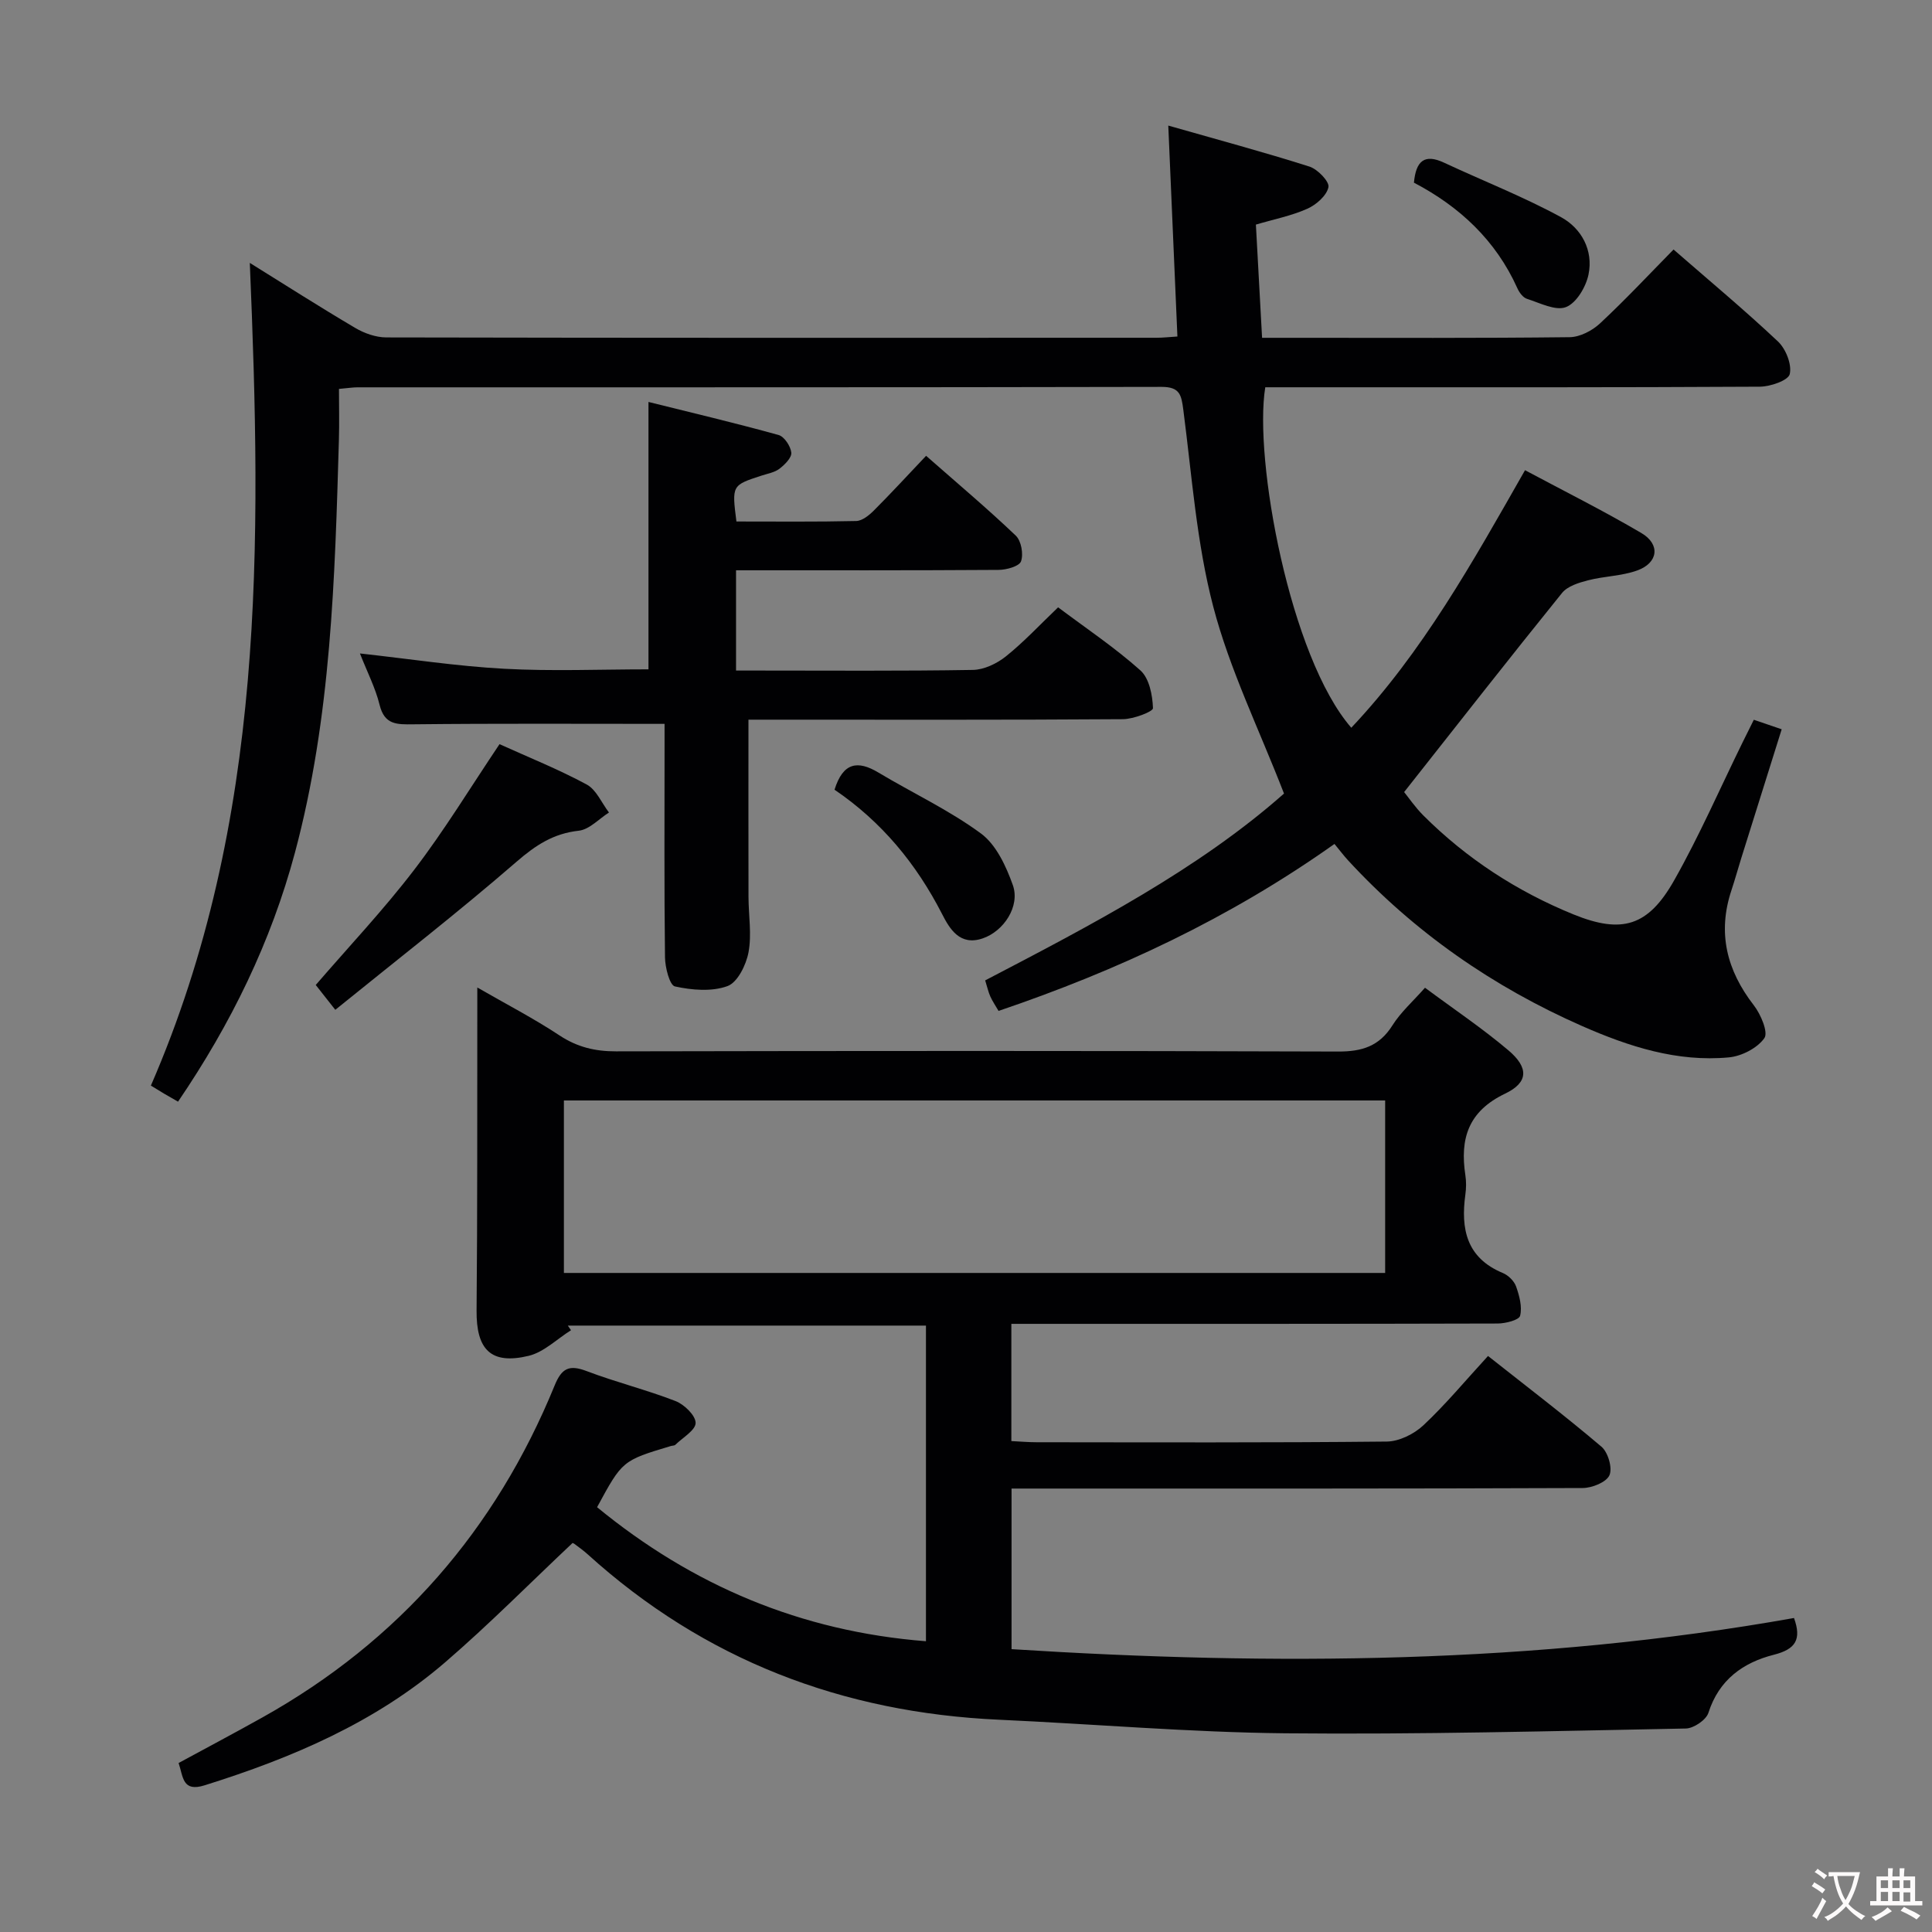 <svg enable-background="new 0 0 400 400" viewBox="0 0 400 400" xmlns="http://www.w3.org/2000/svg"><rect x="0" y="0" width="400" height="400" fill="#808080" stroke="none"/><g fill="#010103"><path d="m118.52 319.48c-8.88 8.36-17.29 16.87-26.33 24.66-14.48 12.48-31.71 19.81-49.79 25.48-4.64 1.46-4.44-1.66-5.42-4.61 5.8-3.15 11.63-6.23 17.38-9.45 28.23-15.79 48.27-38.85 60.47-68.71 1.47-3.61 3.03-4.35 6.63-2.98 6.04 2.3 12.37 3.86 18.39 6.2 1.81.7 4.16 2.97 4.17 4.52.01 1.51-2.67 3.05-4.2 4.54-.21.2-.64.16-.95.26-10.02 3.01-10.02 3.01-15.25 12.66 19.73 16.2 42.17 25.72 68.09 27.75 0-21.75 0-43.35 0-65.35-24.67 0-49.41 0-74.15 0l.66.96c-2.91 1.82-5.6 4.53-8.76 5.3-7.86 1.89-10.87-1.31-10.79-9.41.19-20.79.12-41.57.15-62.36 0-1.14 0-2.29 0-4.49 6.08 3.5 11.74 6.43 17.03 9.93 3.67 2.42 7.37 3.3 11.69 3.29 49.82-.1 99.65-.13 149.47.04 4.98.02 8.55-1.09 11.28-5.42 1.73-2.75 4.27-4.99 6.74-7.79 5.92 4.4 11.86 8.38 17.28 12.97 4.21 3.57 4.16 6.63-.68 8.95-7.67 3.66-9.39 9.35-8.24 16.9.2 1.3.18 2.68 0 3.99-.98 7.13.22 13.12 7.75 16.25 1.14.47 2.35 1.66 2.75 2.79.68 1.93 1.3 4.22.83 6.07-.23.89-3.01 1.59-4.64 1.6-31.49.09-62.99.07-94.48.07-1.96 0-3.93 0-6.21 0v24.27c1.71.08 3.47.24 5.24.24 24.16.02 48.32.11 72.48-.14 2.58-.03 5.66-1.56 7.59-3.37 4.59-4.3 8.63-9.18 13.38-14.35 8.02 6.34 15.92 12.36 23.48 18.78 1.37 1.16 2.32 4.42 1.66 5.91-.64 1.45-3.6 2.64-5.54 2.65-37.33.15-74.65.11-111.98.11-1.97 0-3.94 0-6.27 0v33.25c54.32 3.45 108.36 3.1 162-6.45 1.61 4.46.32 6.47-4.18 7.61-6.35 1.61-11.36 5.17-13.54 12.02-.47 1.48-3.05 3.22-4.68 3.25-27.63.53-55.28 1.26-82.91.99-19.77-.2-39.53-1.91-59.3-2.81-32.4-1.47-60.97-12.36-85.14-34.24-.86-.78-1.81-1.46-2.75-2.16-.25-.19-.59-.24-.41-.17zm168.26-91.64c-56.96 0-113.47 0-170.03 0v35.71h170.03c0-12.01 0-23.64 0-35.71z"/><path d="m276.29 174.73c-21.79 15.44-44.92 26.21-69.55 34.57-.63-1.08-1.26-2-1.71-3-.4-.89-.61-1.87-1.06-3.32 21.99-11.47 44.09-22.97 61.87-38.68-5.19-13.39-11.25-25.7-14.65-38.7-3.46-13.23-4.42-27.13-6.2-40.77-.4-3.07-.72-4.73-4.49-4.73-55.49.12-110.98.08-166.47.09-.97 0-1.94.16-3.85.33 0 3.54.09 6.98-.01 10.43-.83 28.75-1.6 57.53-9.1 85.56-4.94 18.45-13.21 35.41-24.21 51.58-1.04-.6-1.97-1.12-2.9-1.67-.85-.51-1.69-1.03-2.72-1.66 23.74-54.64 22.92-112.17 20.48-170.33 7.19 4.47 14.43 9.1 21.82 13.46 1.89 1.12 4.27 1.96 6.43 1.97 53.16.11 106.32.09 159.48.07 1.29 0 2.59-.15 4.32-.26-.63-14.5-1.24-28.71-1.89-43.67 10.18 2.91 19.77 5.48 29.23 8.49 1.7.54 4.17 3.12 3.93 4.26-.37 1.76-2.53 3.65-4.38 4.47-3.26 1.46-6.86 2.16-10.64 3.28.42 7.78.84 15.36 1.28 23.44h7.18c18.83 0 37.66.09 56.49-.13 2.12-.02 4.65-1.33 6.26-2.82 5.22-4.86 10.1-10.08 15.26-15.33 7.44 6.48 14.73 12.55 21.62 19.04 1.63 1.54 2.9 4.75 2.44 6.75-.31 1.32-4.02 2.6-6.21 2.61-29.99.17-59.99.12-89.99.12-4.15 0-8.3 0-12.39 0-2.41 14.88 5.11 55.89 17.81 70.49 14.78-15.66 25.12-34.28 35.97-53.32 8.14 4.35 16.27 8.41 24.09 13.01 3.99 2.35 3.49 6.2-.89 7.76-3.22 1.15-6.82 1.16-10.16 2.03-1.91.49-4.23 1.2-5.38 2.62-10.87 13.45-21.52 27.07-32.69 41.22.9 1.1 2.28 3.14 3.98 4.84 8.95 8.94 19.39 15.72 31.06 20.48 10.05 4.09 15.48 2.49 20.87-7.05 5.23-9.25 9.49-19.04 14.18-28.59.72-1.47 1.46-2.94 2.31-4.65 1.88.64 3.55 1.22 5.77 1.97-2.84 9.04-5.6 17.84-8.36 26.65-.69 2.22-1.31 4.46-2.04 6.67-2.94 8.83-.98 16.59 4.64 23.84 1.44 1.86 3.02 5.6 2.17 6.79-1.47 2.07-4.7 3.73-7.34 3.98-10.7 1-20.7-2.23-30.35-6.47-18.51-8.14-34.81-19.46-48.54-34.37-.91-1-1.71-2.06-2.77-3.35z"/><path d="m154.96 149c0 12.79-.02 24.75.01 36.71.01 3.83.69 7.77 0 11.46-.49 2.61-2.27 6.23-4.35 6.99-3.26 1.19-7.37.84-10.88.07-1.1-.24-2.03-3.91-2.06-6.03-.18-14.49-.09-28.99-.09-43.49 0-1.79 0-3.57 0-4.84-17.76 0-34.88-.1-52 .09-3.44.04-5.98.13-7-4.03-.86-3.5-2.56-6.79-4.07-10.64 10.28 1.13 20.04 2.64 29.85 3.17 9.92.54 19.89.12 29.89.12 0-18.38 0-36.44 0-55.36 8.85 2.2 17.94 4.35 26.93 6.84 1.19.33 2.5 2.32 2.64 3.65.11 1.04-1.35 2.49-2.44 3.33-1 .77-2.43 1.01-3.69 1.42-6.18 2.01-6.19 2-5.23 9.51 8.22 0 16.51.09 24.8-.1 1.25-.03 2.67-1.19 3.66-2.18 3.53-3.53 6.9-7.2 10.81-11.32 6.53 5.74 12.72 10.95 18.57 16.53 1.13 1.08 1.62 3.81 1.08 5.32-.37 1.03-3.01 1.76-4.64 1.77-17.98.12-35.97.08-54.36.08v20.76h4.54c14.83 0 29.66.12 44.49-.13 2.33-.04 4.99-1.32 6.86-2.82 3.74-3 7.03-6.55 10.79-10.14 5.82 4.37 11.76 8.34 17.04 13.06 1.84 1.65 2.51 5.13 2.6 7.82.02.72-4.03 2.26-6.23 2.28-24.16.17-48.32.1-72.48.1-1.79 0-3.58 0-5.04 0z"/><path d="m103.42 154.07c6.06 2.74 12.24 5.22 18.06 8.36 1.99 1.08 3.09 3.82 4.6 5.79-2.08 1.32-4.06 3.53-6.26 3.77-5.24.58-8.91 2.99-12.86 6.41-12.15 10.53-24.87 20.4-37.54 30.67-2-2.54-3.11-3.95-4.05-5.14 6.9-8 14.08-15.6 20.4-23.87 6.25-8.16 11.61-17 17.65-25.99z"/><path d="m172.78 163.5c1.76-5.64 4.77-6.14 9.09-3.55 7.07 4.24 14.63 7.76 21.23 12.62 3.15 2.32 5.21 6.78 6.6 10.69 1.54 4.35-1.86 9.54-6.26 11.03-4.71 1.6-6.81-1.95-8.4-5.06-5.33-10.4-12.5-19.1-22.26-25.73z"/><path d="m292.74 37.82c.42-4.54 2.2-6.03 6.26-4.13 8.07 3.77 16.41 7.03 24.21 11.28 4.2 2.29 6.72 6.86 5.67 11.88-.53 2.56-2.5 5.89-4.66 6.73s-5.4-.86-8.08-1.71c-.82-.26-1.59-1.31-1.98-2.18-4.47-9.96-12.02-16.95-21.42-21.87z"/></g><path d="m377.9 391.2c-.2.3-.4.5-.6.8-.7-.6-1.4-1-2.2-1.5.2-.3.4-.5.5-.8.6.4 1.4.8 2.3 1.5zm-1.8 6.1c-.2-.2-.5-.4-.9-.6.4-.6.8-1.2 1.2-1.9s.7-1.3.9-1.9c.3.3.5.5.8.7-.7 1.3-1.4 2.6-2 3.7zm2.2-9c-.3.3-.5.5-.6.8-.6-.6-1.3-1.1-2-1.5.3-.3.5-.5.6-.7.6.5 1.3.9 2 1.4zm.3.2v-.9h2 4.5c-.3 1.3-.6 2.5-1 3.6s-.9 2.1-1.4 3c.4.5 1 1 1.6 1.4s1.2.8 1.9 1.1c-.3.2-.5.4-.8.8-.4-.3-1-.7-1.6-1.2s-1.2-1.1-1.6-1.6c-.5.6-1.1 1.1-1.7 1.6s-1.4.9-2.1 1.4c-.1-.3-.3-.5-.7-.8.6-.2 1.2-.5 1.9-1s1.4-1.1 2-1.8c-.5-.8-.9-1.6-1.2-2.5s-.6-2-.8-3.2c-.4.1-.7.1-1 .1zm2.5 2.7c.3 1 .7 1.7 1 2.2.3-.5.6-1.1 1-2s.6-1.9.9-3h-3.2-.4c.1.9.3 1.8.7 2.8z" fill="#fcfafa"/><path d="m396.5 388.5v1.5 3.6h1.5v.9c-.4 0-1 0-1.7 0h-7.9c-.5 0-.9 0-1.2 0v-.9h1.3v-3.5c0-.7 0-1.2 0-1.6h2.4c0-.8 0-1.4 0-1.7h1c0 .3-.1.8-.1 1.7h1.5c0-.8 0-1.4 0-1.7h1c0 .3-.1.9-.1 1.7zm-8.2 9.2c-.2-.3-.5-.5-.8-.8.8-.3 1.4-.6 1.9-.9s1-.7 1.4-1.1c.3.3.6.5.9.8-1.6 1-2.8 1.6-3.4 2zm2.6-6.8v-1.6h-1.5v1.6zm0 2.7v-1.9h-1.5v1.9zm2.4-2.7v-1.6h-1.5v1.6zm0 2.7v-1.9h-1.5v1.9zm.2 2 .7-.8c.4.2.9.5 1.6.8s1.3.7 1.8 1c-.3.3-.5.5-.8.8-.4-.3-1.5-1-3.3-1.8zm2-4.7v-1.6h-1.4v1.6zm0 2.8v-1.9h-1.4v1.9z" fill="#fcfafa"/></svg>